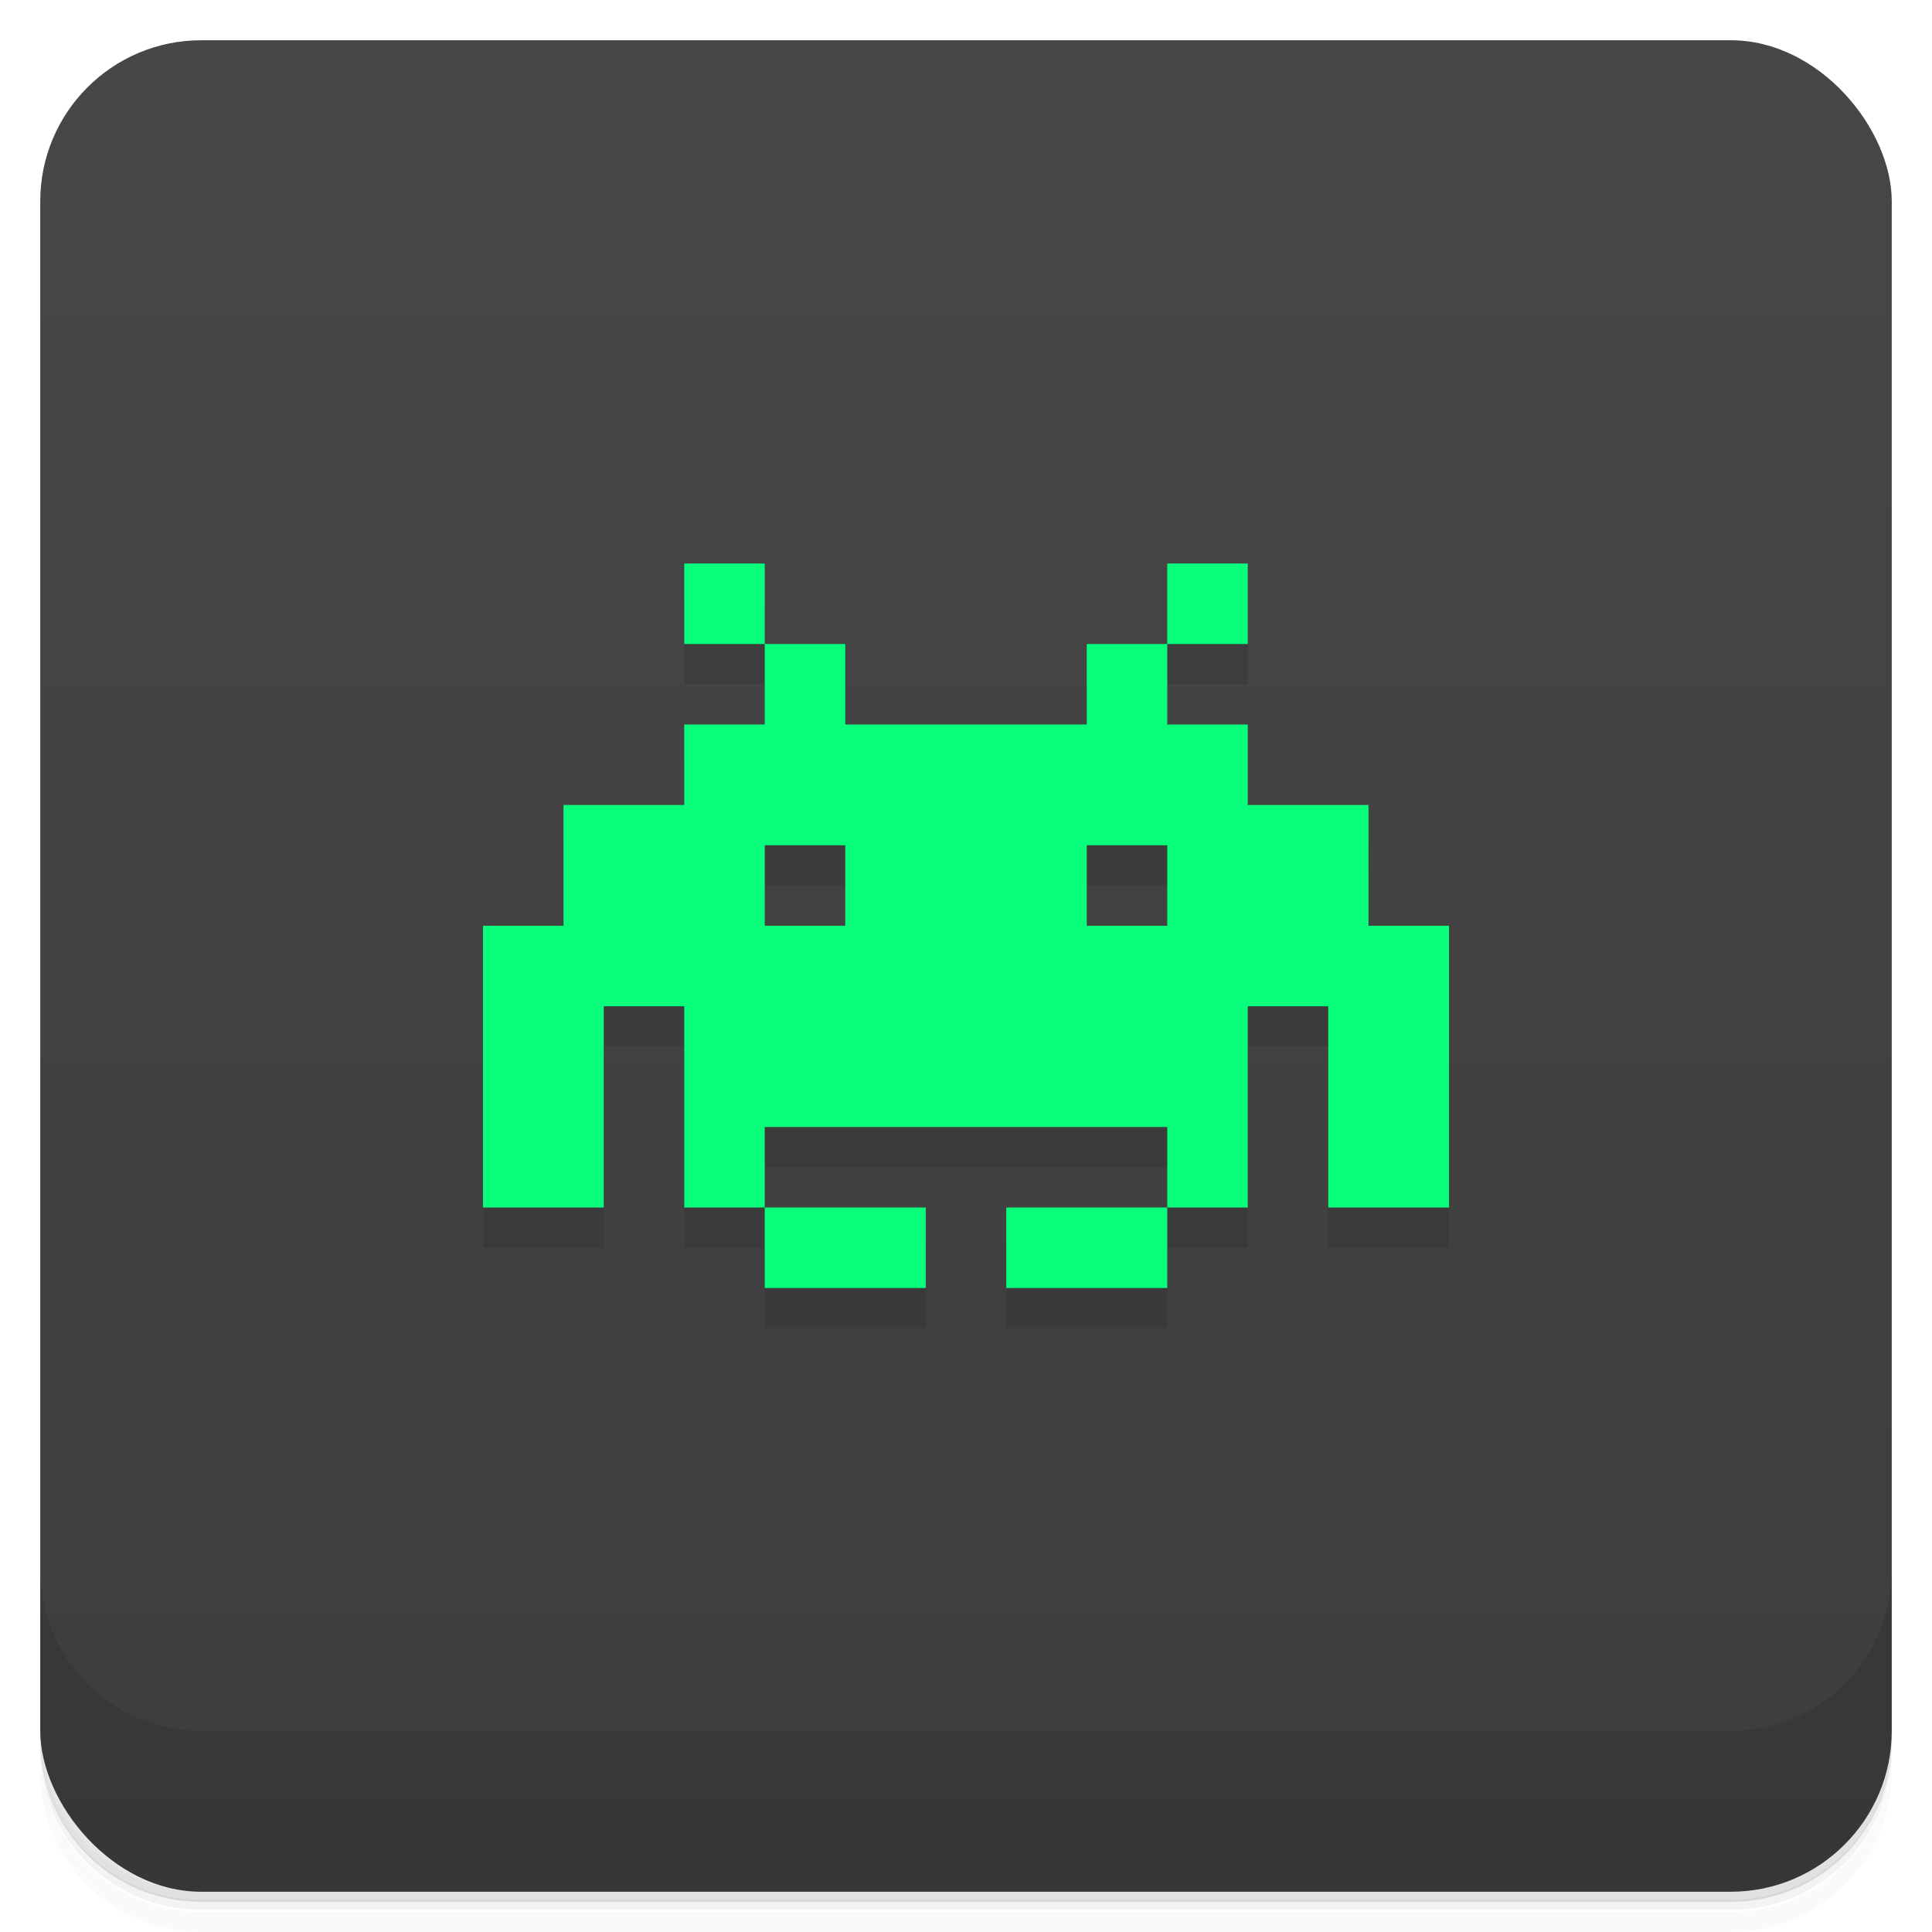<svg version="1.1" viewBox="0 0 48 48" xmlns="http://www.w3.org/2000/svg">
 <defs>
  <linearGradient id="bg" x2="0" y1="1" y2="47" gradientUnits="userSpaceOnUse">
   <stop style="stop-color:#474747" offset="0"/>
   <stop style="stop-color:#3d3d3d" offset="1"/>
  </linearGradient>
 </defs>
 <path d="m1 43v0.25c0 2.22 1.78 4 4 4h38c2.22 0 4-1.78 4-4v-0.25c0 2.22-1.78 4-4 4h-38c-2.22 0-4-1.78-4-4zm0 0.5v0.5c0 2.22 1.78 4 4 4h38c2.22 0 4-1.78 4-4v-0.5c0 2.22-1.78 4-4 4h-38c-2.22 0-4-1.78-4-4z" style="opacity:.02"/>
 <path d="m1 43.2v0.25c0 2.22 1.78 4 4 4h38c2.22 0 4-1.78 4-4v-0.25c0 2.22-1.78 4-4 4h-38c-2.22 0-4-1.78-4-4z" style="opacity:.05"/>
 <path d="m1 43v0.25c0 2.22 1.78 4 4 4h38c2.22 0 4-1.78 4-4v-0.25c0 2.22-1.78 4-4 4h-38c-2.22 0-4-1.78-4-4z" style="opacity:.1"/>
 <rect x="1" y="1" width="46" height="46" rx="4" style="fill:url(#bg)"/>
 <path d="m1 39v4c0 2.22 1.78 4 4 4h38c2.22 0 4-1.78 4-4v-4c0 2.22-1.78 4-4 4h-38c-2.22 0-4-1.78-4-4z" style="opacity:.1"/>
 <path d="m17 15v2h2v-2zm2 2v2h-2v2h-3v3h-2v7h3v-5h2v5h2v-2h10v2h2v-5h2v5h3v-7h-2v-3h-3v-2h-2v-2h-2v2h-6v-2zm10 0h2v-2h-2zm0 14h-4v2h4zm-10 0v2h4v-2zm0-9h2v2h-2zm8 0h2v2h-2z" style="opacity:.1;paint-order:stroke fill markers"/>
 <path d="m17 14v2h2v-2zm2 2v2h-2v2h-3v3h-2v7h3v-5h2v5h2v-2h10v2h2v-5h2v5h3v-7h-2v-3h-3v-2h-2v-2h-2v2h-6v-2zm10 0h2v-2h-2zm0 14h-4v2h4zm-10 0v2h4v-2zm0-9h2v2h-2zm8 0h2v2h-2z" style="fill:#07ff7b;paint-order:stroke fill markers"/>
</svg>
